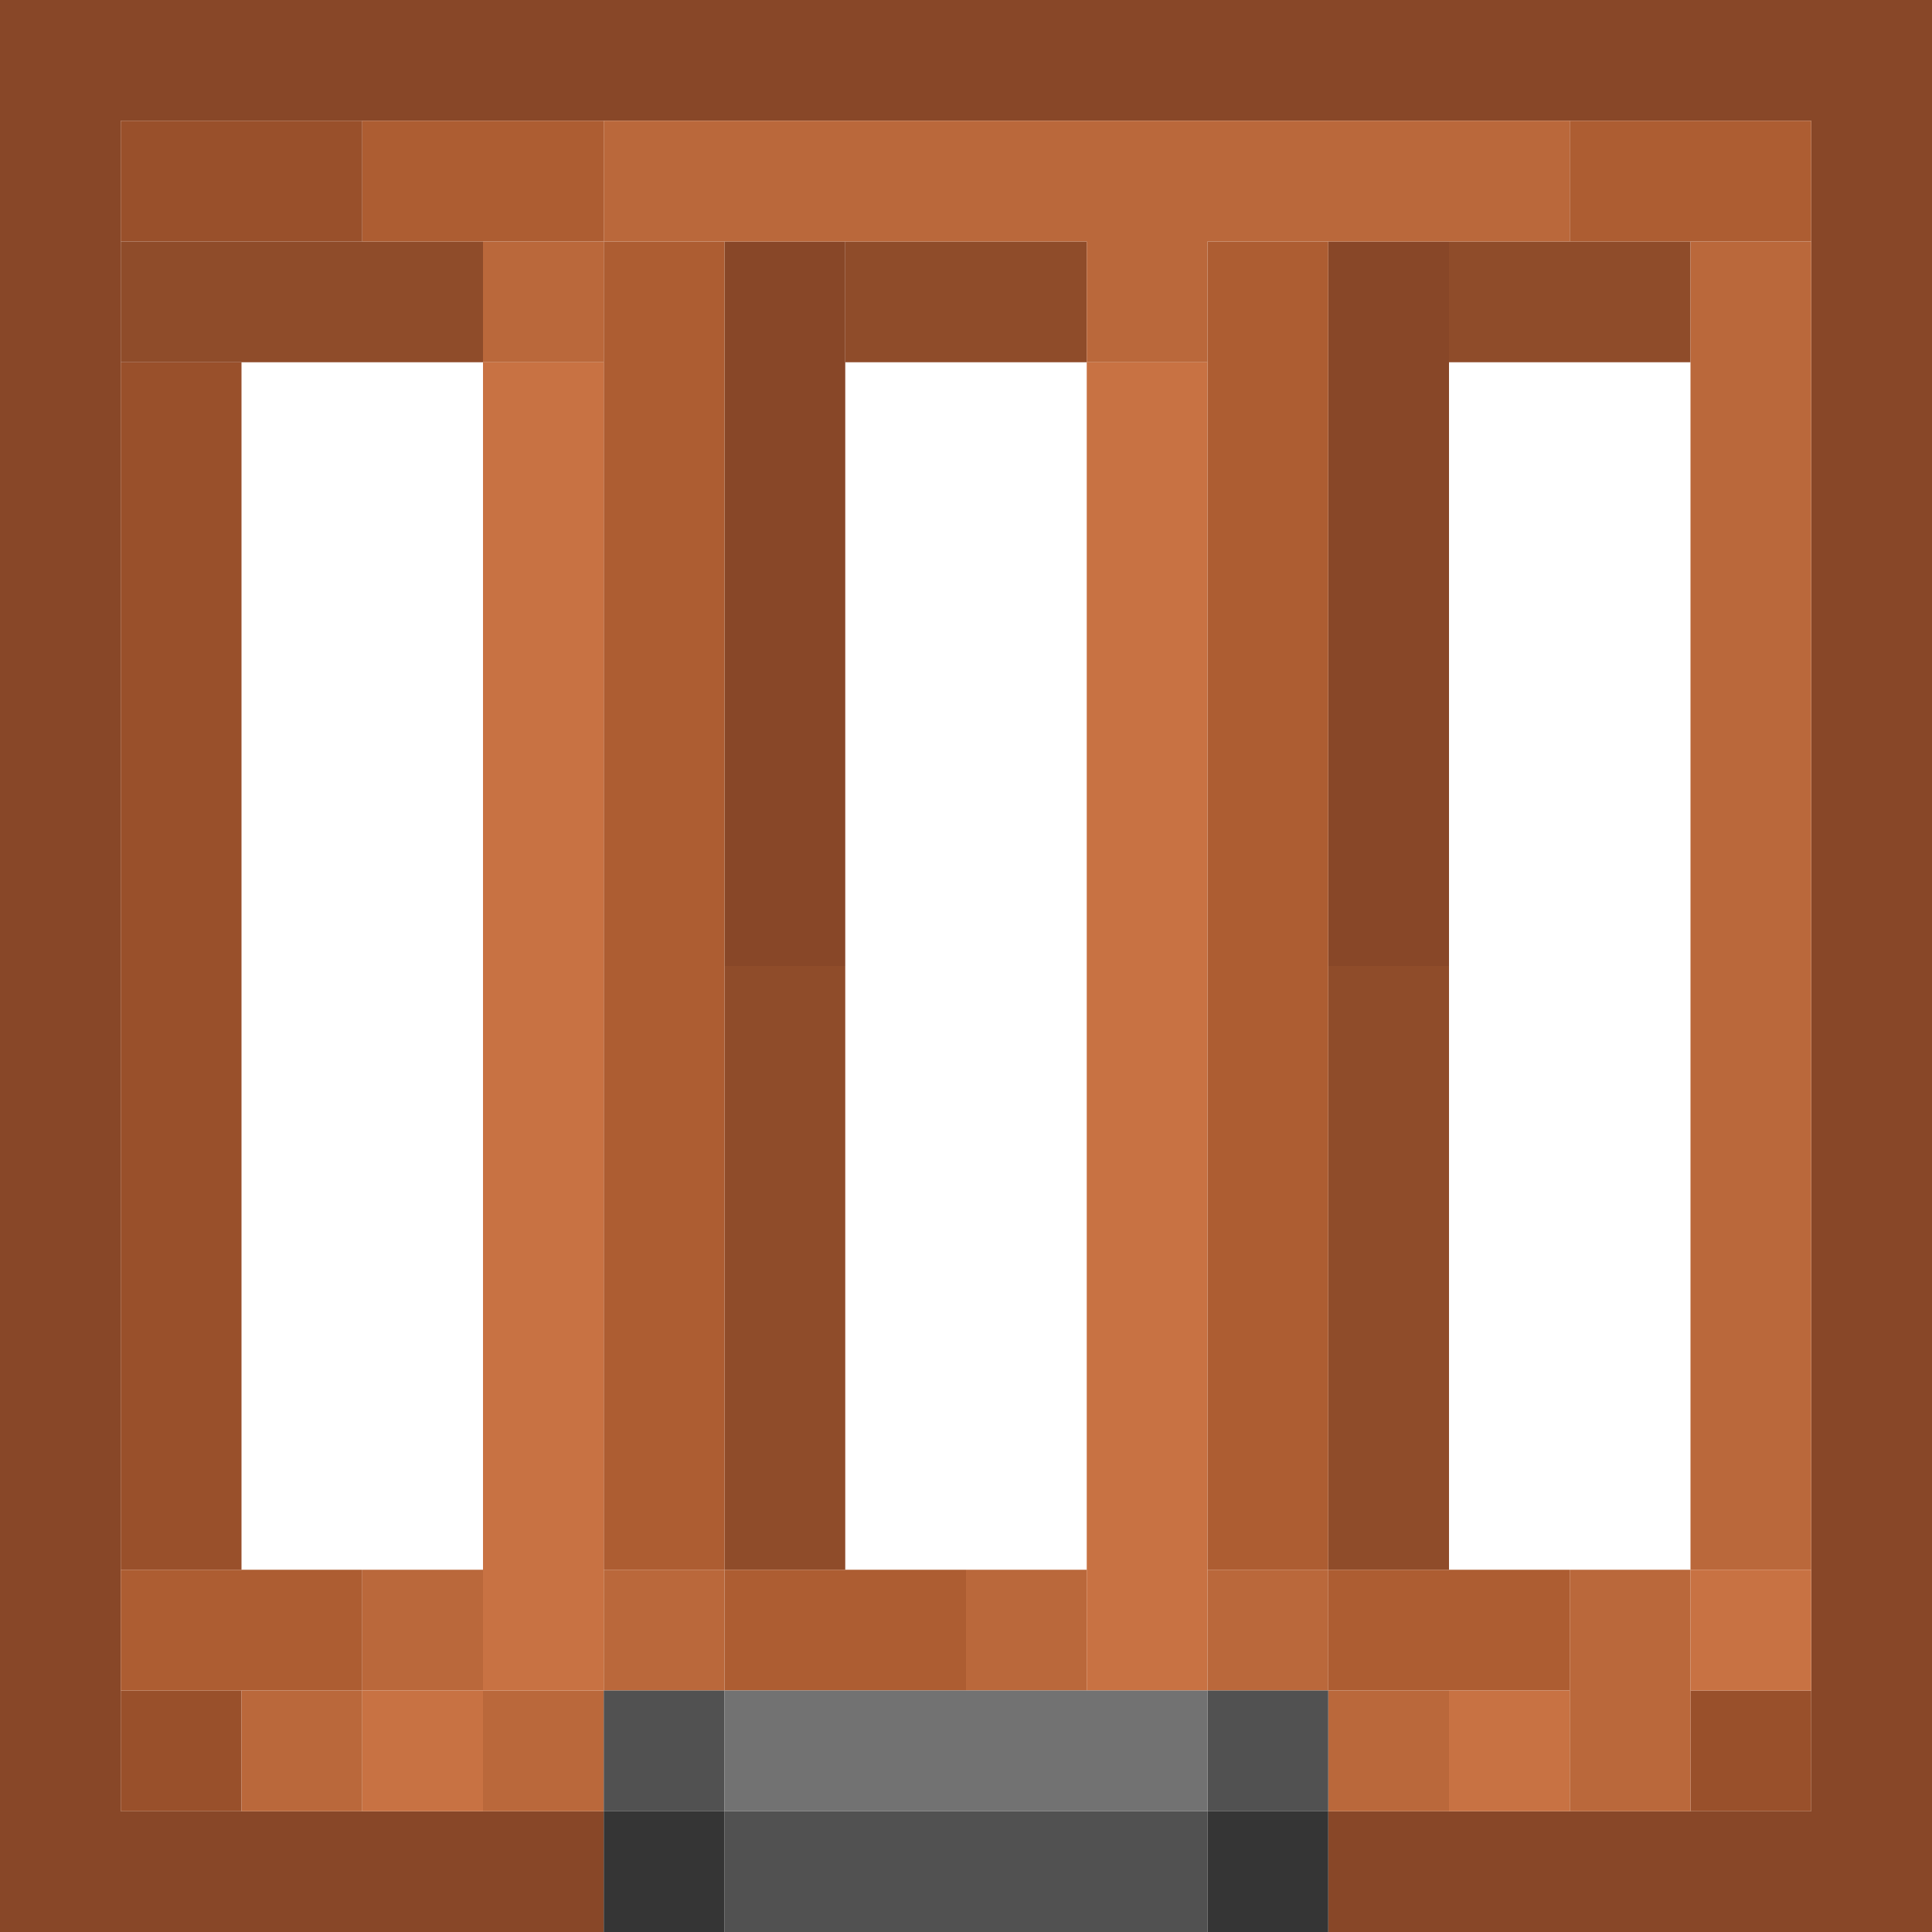 <?xml version="1.0" encoding="UTF-8" standalone="no"?>
<!DOCTYPE svg PUBLIC "-//W3C//DTD SVG 1.1//EN" 
  "http://www.w3.org/Graphics/SVG/1.1/DTD/svg11.dtd">
<svg width="16" height="16"
	 xmlns="http://www.w3.org/2000/svg" version="1.1">
 <path d="  M 0,0  L 0,16  L 5,16  L 5,15  L 1,15  L 1,1  L 15,1  L 15,15  L 11,15  L 11,16  L 16,16  L 16,0  Z  " style="fill:rgb(136, 71, 40); fill-opacity:1.000; stroke:none;" />
 <path d="  M 6,8  L 7,8  L 7,2  L 6,2  Z  " style="fill:rgb(136, 71, 40); fill-opacity:1.000; stroke:none;" />
 <path d="  M 12,2  L 11,2  L 11,8  L 12,8  Z  " style="fill:rgb(136, 71, 40); fill-opacity:1.000; stroke:none;" />
 <path d="  M 3,1  L 1,1  L 1,2  L 3,2  Z  " style="fill:rgb(153, 80, 43); fill-opacity:1.000; stroke:none;" />
 <path d="  M 1,13  L 2,13  L 2,3  L 1,3  Z  " style="fill:rgb(153, 80, 43); fill-opacity:1.000; stroke:none;" />
 <path d="  M 2,14  L 1,14  L 1,15  L 2,15  Z  " style="fill:rgb(153, 80, 43); fill-opacity:1.000; stroke:none;" />
 <path d="  M 15,14  L 14,14  L 14,15  L 15,15  Z  " style="fill:rgb(153, 80, 43); fill-opacity:1.000; stroke:none;" />
 <path d="  M 1,2  L 1,3  L 4,3  L 4,2  Z  " style="fill:rgb(143, 76, 42); fill-opacity:1.000; stroke:none;" />
 <path d="  M 7,8  L 6,8  L 6,13  L 7,13  Z  " style="fill:rgb(143, 76, 42); fill-opacity:1.000; stroke:none;" />
 <path d="  M 9,2  L 7,2  L 7,3  L 9,3  Z  " style="fill:rgb(143, 76, 42); fill-opacity:1.000; stroke:none;" />
 <path d="  M 12,8  L 11,8  L 11,13  L 12,13  Z  " style="fill:rgb(143, 76, 42); fill-opacity:1.000; stroke:none;" />
 <path d="  M 14,3  L 14,2  L 12,2  L 12,3  Z  " style="fill:rgb(143, 76, 42); fill-opacity:1.000; stroke:none;" />
 <path d="  M 1,13  L 1,14  L 3,14  L 3,13  Z  " style="fill:rgb(173, 93, 50); fill-opacity:1.000; stroke:none;" />
 <path d="  M 3,2  L 5,2  L 5,1  L 3,1  Z  " style="fill:rgb(173, 93, 50); fill-opacity:1.000; stroke:none;" />
 <path d="  M 5,13  L 6,13  L 6,2  L 5,2  Z  " style="fill:rgb(173, 93, 50); fill-opacity:1.000; stroke:none;" />
 <path d="  M 6,14  L 8,14  L 8,13  L 6,13  Z  " style="fill:rgb(173, 93, 50); fill-opacity:1.000; stroke:none;" />
 <path d="  M 10,13  L 11,13  L 11,2  L 10,2  Z  " style="fill:rgb(173, 93, 50); fill-opacity:1.000; stroke:none;" />
 <path d="  M 13,13  L 11,13  L 11,14  L 13,14  Z  " style="fill:rgb(173, 93, 50); fill-opacity:1.000; stroke:none;" />
 <path d="  M 13,2  L 15,2  L 15,1  L 13,1  Z  " style="fill:rgb(173, 93, 50); fill-opacity:1.000; stroke:none;" />
 <path d="  M 3,14  L 2,14  L 2,15  L 3,15  Z  " style="fill:rgb(186, 104, 59); fill-opacity:1.000; stroke:none;" />
 <path d="  M 3,14  L 4,14  L 4,13  L 3,13  Z  " style="fill:rgb(186, 104, 59); fill-opacity:1.000; stroke:none;" />
 <path d="  M 4,3  L 5,3  L 5,2  L 4,2  Z  " style="fill:rgb(186, 104, 59); fill-opacity:1.000; stroke:none;" />
 <path d="  M 5,15  L 5,14  L 4,14  L 4,15  Z  " style="fill:rgb(186, 104, 59); fill-opacity:1.000; stroke:none;" />
 <path d="  M 9,2  L 9,3  L 10,3  L 10,2  L 13,2  L 13,1  L 5,1  L 5,2  Z  " style="fill:rgb(186, 104, 59); fill-opacity:1.000; stroke:none;" />
 <path d="  M 6,14  L 6,13  L 5,13  L 5,14  Z  " style="fill:rgb(186, 104, 59); fill-opacity:1.000; stroke:none;" />
 <path d="  M 8,14  L 9,14  L 9,13  L 8,13  Z  " style="fill:rgb(186, 104, 59); fill-opacity:1.000; stroke:none;" />
 <path d="  M 10,14  L 11,14  L 11,13  L 10,13  Z  " style="fill:rgb(186, 104, 59); fill-opacity:1.000; stroke:none;" />
 <path d="  M 11,14  L 11,15  L 12,15  L 12,14  Z  " style="fill:rgb(186, 104, 59); fill-opacity:1.000; stroke:none;" />
 <path d="  M 13,15  L 14,15  L 14,13  L 13,13  Z  " style="fill:rgb(186, 104, 59); fill-opacity:1.000; stroke:none;" />
 <path d="  M 15,2  L 14,2  L 14,13  L 15,13  Z  " style="fill:rgb(186, 104, 59); fill-opacity:1.000; stroke:none;" />
 <path d="  M 3,15  L 4,15  L 4,14  L 3,14  Z  " style="fill:rgb(200, 114, 67); fill-opacity:1.000; stroke:none;" />
 <path d="  M 5,3  L 4,3  L 4,14  L 5,14  Z  " style="fill:rgb(200, 114, 67); fill-opacity:1.000; stroke:none;" />
 <path d="  M 10,3  L 9,3  L 9,14  L 10,14  Z  " style="fill:rgb(200, 114, 67); fill-opacity:1.000; stroke:none;" />
 <path d="  M 13,15  L 13,14  L 12,14  L 12,15  Z  " style="fill:rgb(200, 114, 67); fill-opacity:1.000; stroke:none;" />
 <path d="  M 14,14  L 15,14  L 15,13  L 14,13  Z  " style="fill:rgb(200, 114, 67); fill-opacity:1.000; stroke:none;" />
 <path d="  M 6,15  L 6,14  L 5,14  L 5,15  Z  " style="fill:rgb(81, 81, 81); fill-opacity:1.000; stroke:none;" />
 <path d="  M 6,15  L 6,16  L 10,16  L 10,15  Z  " style="fill:rgb(81, 81, 81); fill-opacity:1.000; stroke:none;" />
 <path d="  M 10,14  L 10,15  L 11,15  L 11,14  Z  " style="fill:rgb(81, 81, 81); fill-opacity:1.000; stroke:none;" />
 <path d="  M 5,15  L 5,16  L 6,16  L 6,15  Z  " style="fill:rgb(53, 53, 53); fill-opacity:1.000; stroke:none;" />
 <path d="  M 10,15  L 10,16  L 11,16  L 11,15  Z  " style="fill:rgb(53, 53, 53); fill-opacity:1.000; stroke:none;" />
 <path d="  M 10,14  L 6,14  L 6,15  L 10,15  Z  " style="fill:rgb(114, 114, 114); fill-opacity:1.000; stroke:none;" />
</svg>
